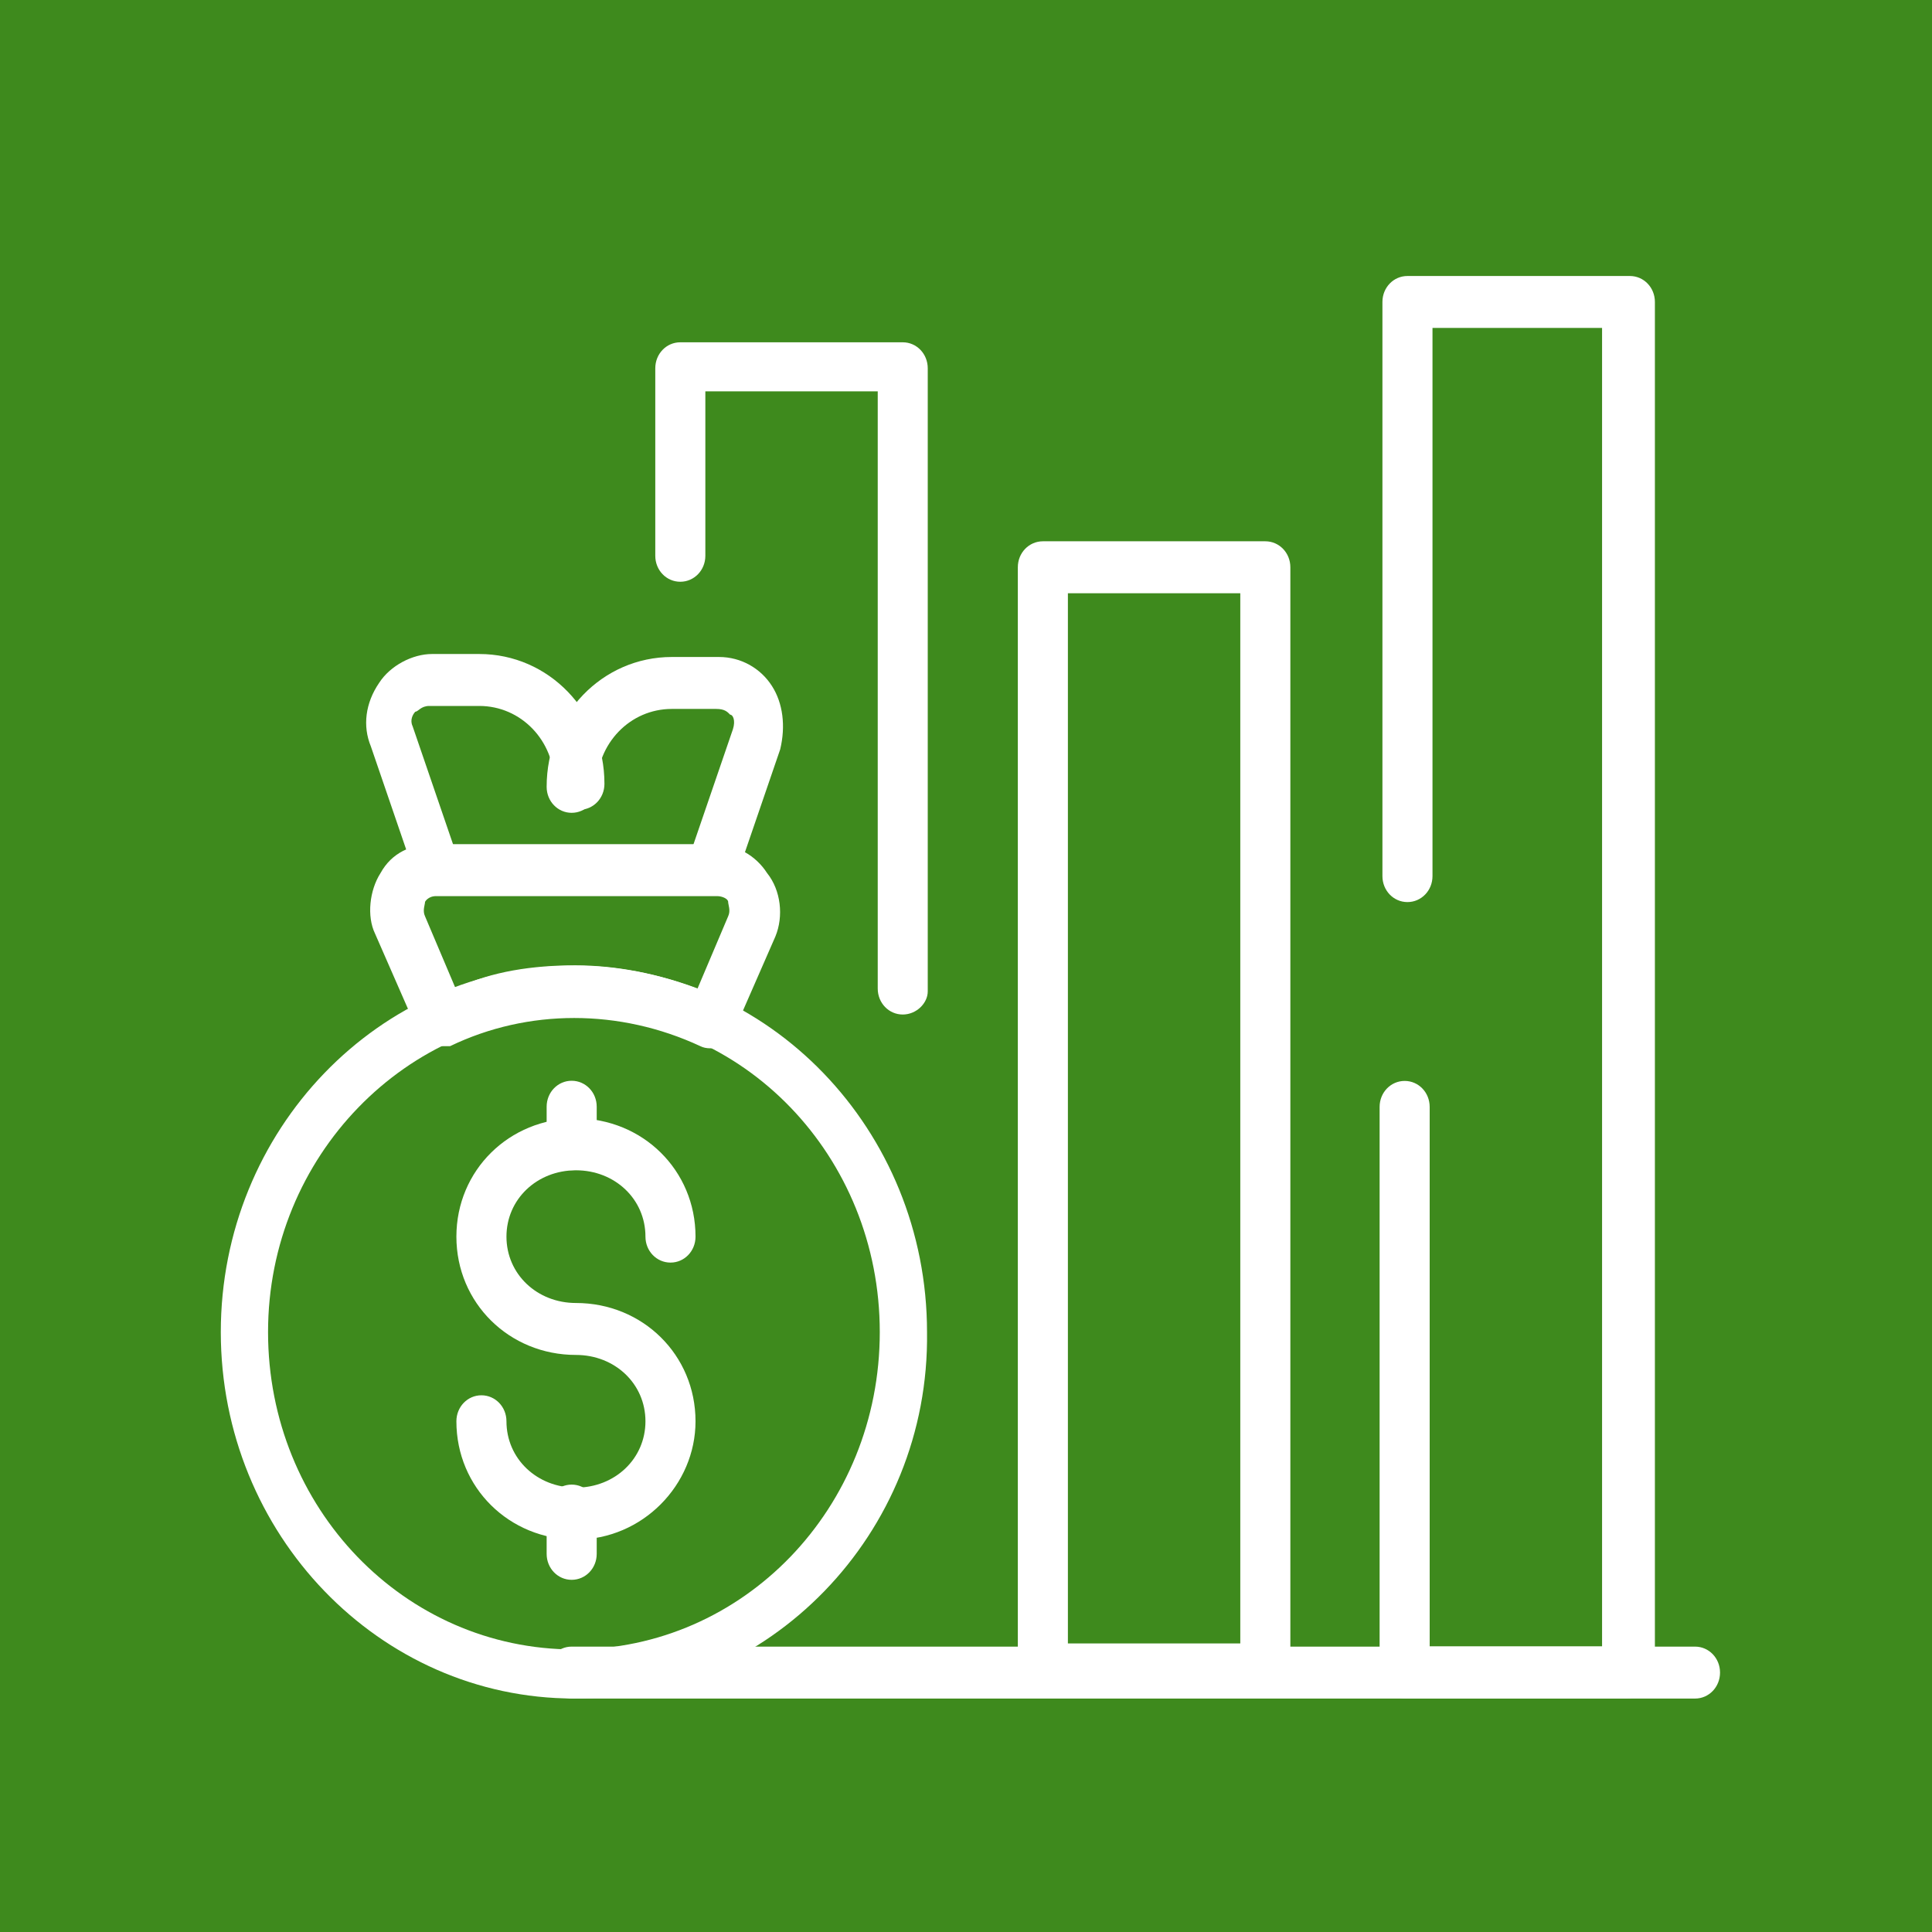 <svg width="35" height="35" viewBox="0 0 35 35" fill="none" xmlns="http://www.w3.org/2000/svg">
<rect width="35" height="35" fill="#3E8A1D"/>
<path d="M10.356 21.199C10.105 21.199 9.903 20.99 9.903 20.729V20.049C9.903 19.788 10.105 19.579 10.356 19.579C10.608 19.579 10.81 19.788 10.81 20.049V20.729C10.81 20.99 10.608 21.199 10.356 21.199Z" fill="white"/>
<path d="M10.434 27.891C9.225 27.891 8.268 26.95 8.268 25.748C8.268 25.486 8.47 25.277 8.721 25.277C8.973 25.277 9.175 25.486 9.175 25.748C9.175 26.427 9.729 26.95 10.434 26.95C11.139 26.95 11.693 26.427 11.693 25.748C11.693 25.068 11.139 24.546 10.434 24.546C9.225 24.546 8.268 23.605 8.268 22.403C8.268 21.201 9.225 20.26 10.434 20.26C11.643 20.26 12.6 21.201 12.6 22.403C12.6 22.664 12.399 22.873 12.147 22.873C11.895 22.873 11.693 22.664 11.693 22.403C11.693 21.723 11.139 21.201 10.434 21.201C9.729 21.201 9.175 21.723 9.175 22.403C9.175 23.082 9.729 23.605 10.434 23.605C11.643 23.605 12.6 24.546 12.6 25.748C12.6 26.898 11.643 27.891 10.434 27.891Z" fill="white"/>
<path d="M10.356 28.62C10.105 28.62 9.903 28.411 9.903 28.15V27.366C9.903 27.104 10.105 26.895 10.356 26.895C10.608 26.895 10.81 27.104 10.81 27.366V28.15C10.81 28.411 10.608 28.62 10.356 28.62Z" fill="white"/>
<path d="M10.397 30.77C6.871 30.77 4 27.79 4 24.132C4 20.473 6.871 17.494 10.397 17.494C13.923 17.494 16.794 20.473 16.794 24.132C16.845 27.79 13.923 30.77 10.397 30.77ZM10.397 18.382C7.375 18.382 4.856 20.944 4.856 24.132C4.856 27.32 7.325 29.881 10.397 29.881C13.47 29.881 15.938 27.32 15.938 24.132C15.938 20.944 13.47 18.382 10.397 18.382Z" fill="white"/>
<path d="M7.952 18.952C7.902 18.952 7.851 18.952 7.801 18.9C7.7 18.847 7.6 18.743 7.549 18.638L6.794 16.913C6.643 16.6 6.693 16.129 6.894 15.816C7.096 15.45 7.449 15.293 7.851 15.293H12.939C13.342 15.293 13.695 15.502 13.896 15.816C14.148 16.129 14.198 16.6 14.047 16.965L13.292 18.691C13.241 18.795 13.141 18.9 13.04 18.952C12.939 19.004 12.788 19.004 12.687 18.952C11.226 18.272 9.564 18.272 8.154 18.952C8.103 18.952 8.053 18.952 7.952 18.952ZM10.421 17.488C11.176 17.488 11.932 17.645 12.637 17.907L13.191 16.6C13.241 16.495 13.191 16.39 13.191 16.338C13.191 16.286 13.09 16.234 12.989 16.234H7.902C7.751 16.234 7.7 16.338 7.7 16.338C7.7 16.39 7.65 16.495 7.7 16.6L8.254 17.907C8.909 17.593 9.665 17.488 10.421 17.488Z" fill="white"/>
<path d="M7.927 16.186C7.726 16.186 7.575 16.082 7.524 15.873L6.718 13.52C6.567 13.154 6.618 12.736 6.869 12.37C7.071 12.057 7.474 11.848 7.826 11.848H8.683C9.942 11.848 10.95 12.893 10.95 14.2C10.95 14.461 10.748 14.67 10.496 14.67C10.244 14.67 10.043 14.461 10.043 14.2C10.043 13.416 9.438 12.789 8.683 12.789H7.776C7.625 12.789 7.575 12.893 7.524 12.893C7.474 12.945 7.424 13.05 7.474 13.154L8.28 15.507C8.381 15.768 8.229 16.029 8.028 16.082C8.028 16.186 7.978 16.186 7.927 16.186Z" fill="white"/>
<path d="M12.925 16.188C12.875 16.188 12.825 16.188 12.774 16.136C12.522 16.084 12.422 15.822 12.472 15.561L13.278 13.209C13.328 13.052 13.278 12.947 13.228 12.947C13.177 12.895 13.127 12.843 12.976 12.843H12.17C11.414 12.843 10.81 13.47 10.81 14.254C10.81 14.516 10.608 14.725 10.356 14.725C10.105 14.725 9.903 14.516 9.903 14.254C9.903 12.947 10.911 11.902 12.17 11.902H13.026C13.429 11.902 13.782 12.111 13.983 12.425C14.185 12.738 14.235 13.156 14.134 13.575L13.328 15.927C13.278 16.084 13.076 16.188 12.925 16.188Z" fill="white"/>
<path d="M30.707 30.771H10.356C10.105 30.771 9.903 30.562 9.903 30.3C9.903 30.039 10.105 29.83 10.356 29.83H30.707C30.959 29.83 31.16 30.039 31.16 30.3C31.16 30.562 30.959 30.771 30.707 30.771Z" fill="white"/>
<path d="M29.477 30.767H25.447C25.195 30.767 24.993 30.558 24.993 30.297V20.053C24.993 19.791 25.195 19.582 25.447 19.582C25.699 19.582 25.9 19.791 25.9 20.053V29.826H29.023V5.941H25.951V15.871C25.951 16.133 25.749 16.342 25.497 16.342C25.245 16.342 25.044 16.133 25.044 15.871V5.47C25.044 5.209 25.245 5 25.497 5H29.527C29.779 5 29.98 5.209 29.98 5.47V30.297C29.93 30.558 29.728 30.767 29.477 30.767Z" fill="white"/>
<path d="M22.923 30.712H18.893C18.641 30.712 18.439 30.503 18.439 30.242V10.276C18.439 10.015 18.641 9.806 18.893 9.806H22.923C23.174 9.806 23.376 10.015 23.376 10.276V30.242C23.326 30.503 23.124 30.712 22.923 30.712ZM19.346 29.772H22.469V10.747H19.346V29.772Z" fill="white"/>
<path d="M16.354 18.379C16.102 18.379 15.901 18.17 15.901 17.909V7.09H12.778V10.069C12.778 10.33 12.576 10.539 12.324 10.539C12.072 10.539 11.871 10.33 11.871 10.069V6.672C11.871 6.41 12.072 6.201 12.324 6.201H16.354C16.606 6.201 16.807 6.41 16.807 6.672V17.961C16.807 18.17 16.606 18.379 16.354 18.379Z" fill="white"/>
</svg>
